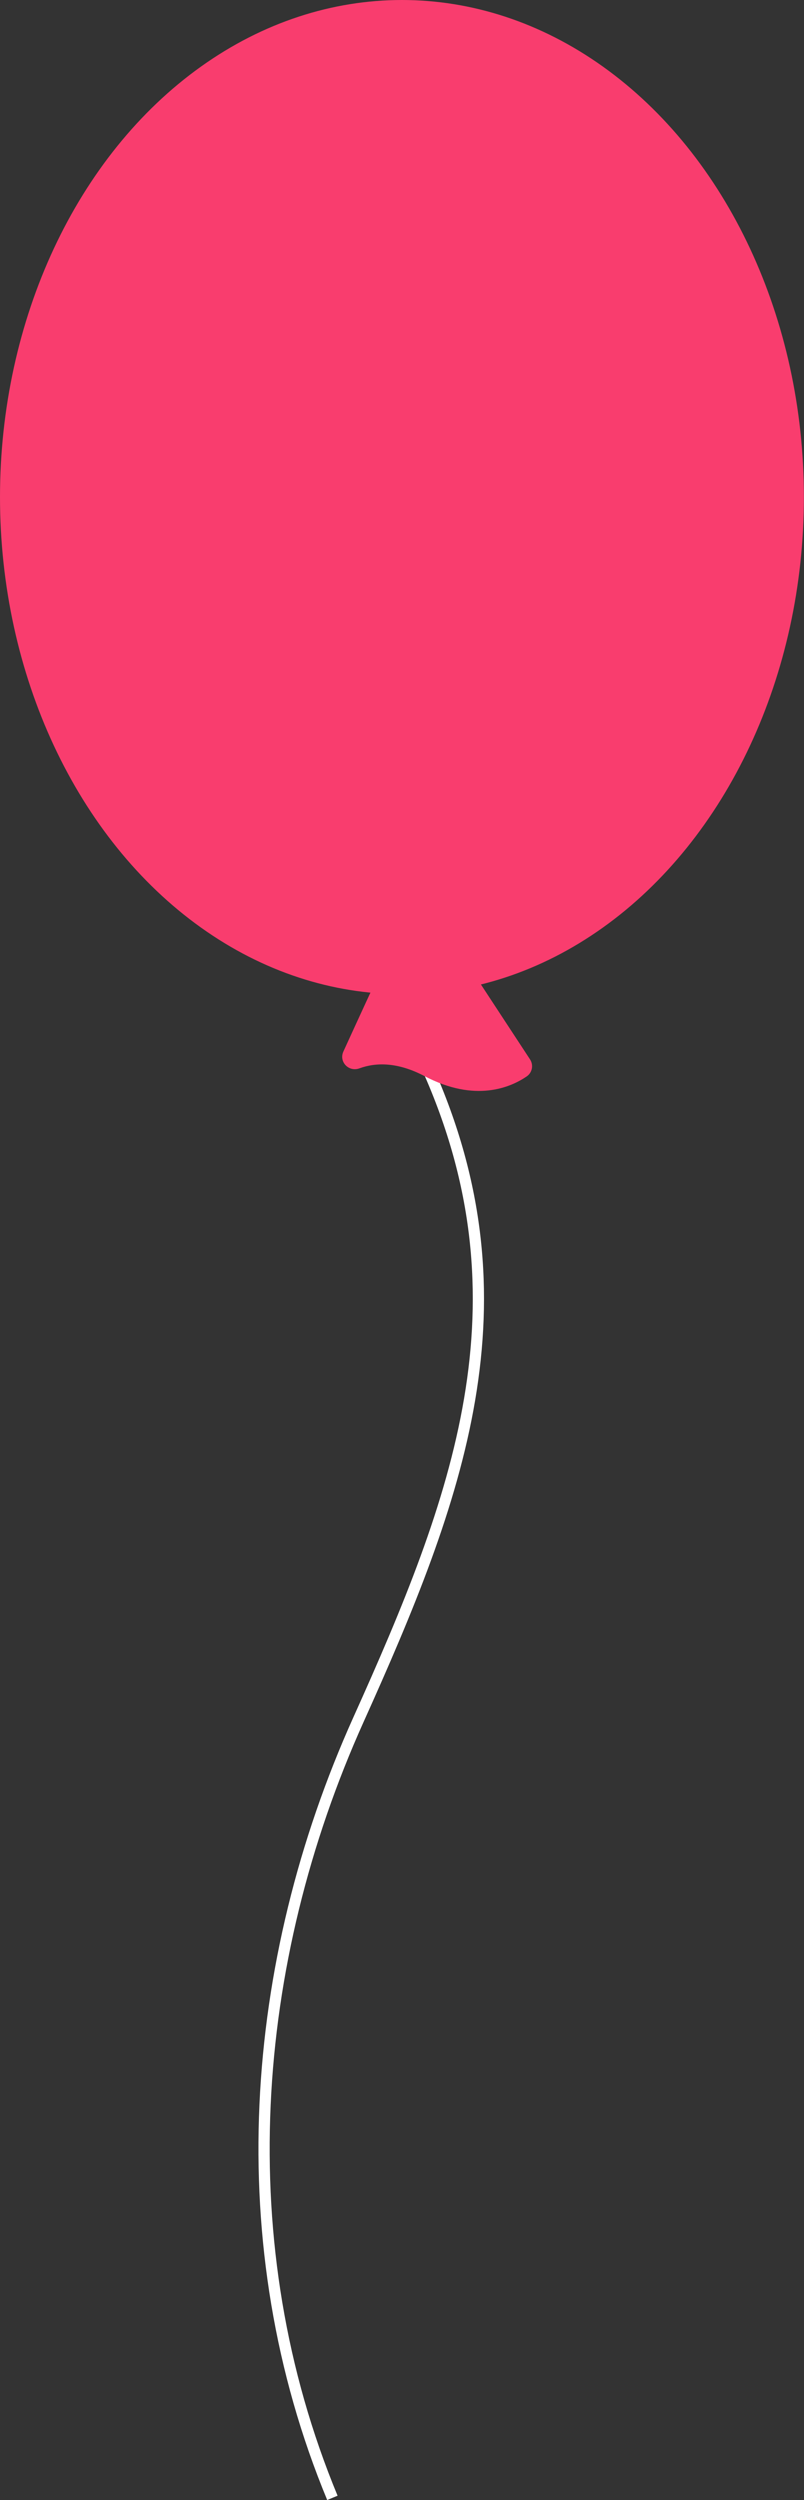 <?xml version="1.0" encoding="UTF-8"?><svg id="b" xmlns="http://www.w3.org/2000/svg" viewBox="0 0 71.67 222.76"><rect x="0" y="0" width="71.67" height="222.76" fill="#333333" stroke="none"/><defs><style>.d{fill:none;stroke:#fff;stroke-miterlimit:10;}.e{fill:#f93d6e;stroke-width:0px;}</style></defs><g id="c"><path class="d" d="m38.08,95.12c9.42,20.98,2.71,38.49-6.13,58.11-9.74,21.64-11.68,46.75-2.32,69.33"/><path class="e" d="m34.24,85.83c-.69,1.45-2.3,4.95-3.63,7.86-.42.92.48,1.85,1.43,1.5,1.46-.53,3.38-.58,5.8.69,4.53,2.39,7.69,1,9.11.03.5-.34.63-1.02.29-1.53l-6.04-9.21c-.23-.35-.63-.54-1.05-.5l-5.01.53c-.39.04-.72.28-.89.63Z"/><ellipse class="e" cx="35.83" cy="44.29" rx="35.83" ry="44.29"/></g></svg>